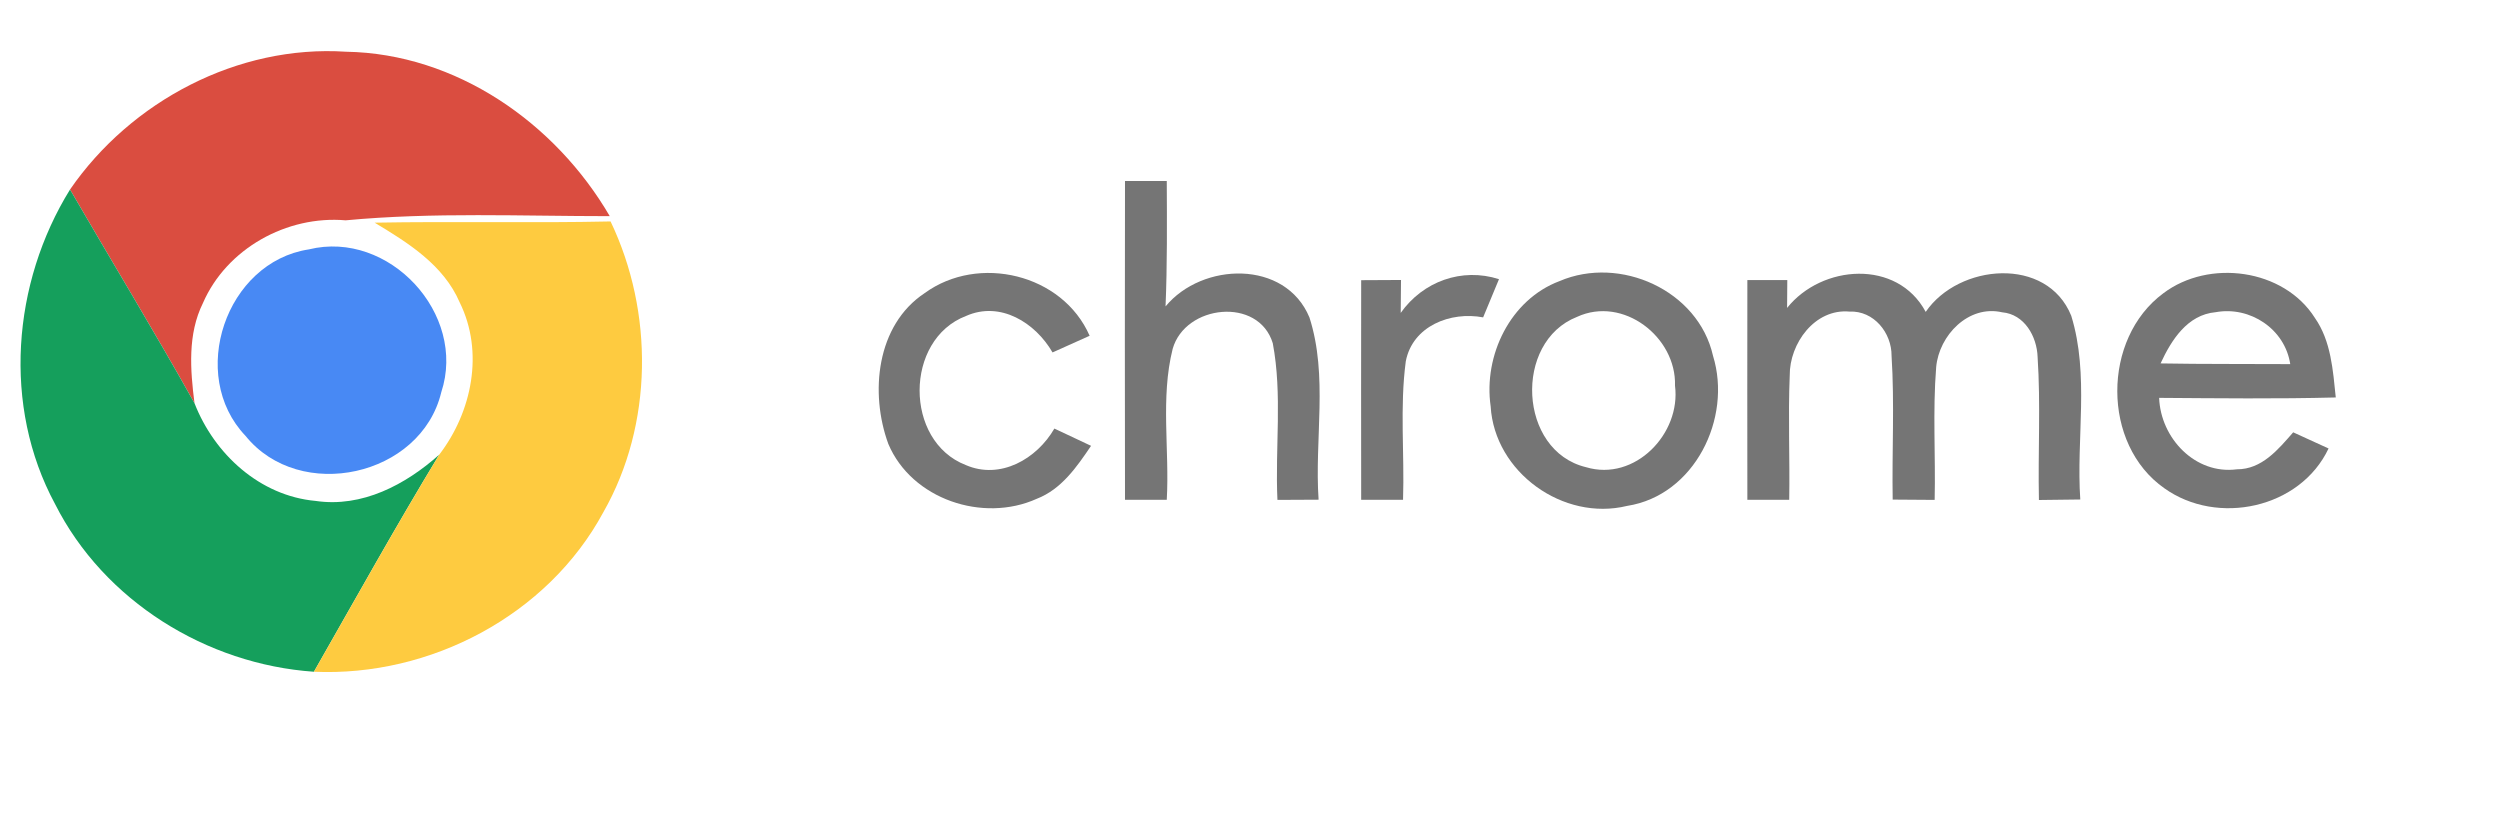 <?xml version="1.0" encoding="UTF-8" ?>
<!DOCTYPE svg PUBLIC "-//W3C//DTD SVG 1.1//EN" "http://www.w3.org/Graphics/SVG/1.1/DTD/svg11.dtd">
<svg width="246pt" height="80pt" viewBox="0 0 246 80" version="1.1" xmlns="http://www.w3.org/2000/svg">
<g id="#ffffffff">
</g>
<g id="#da4d40ff">
<path fill="#da4d40" opacity="1.00" d=" M 6.89 18.65 C 12.89 9.95 23.40 4.39 34.05 5.09 C 44.88 5.27 54.65 12.09 60.00 21.27 C 51.34 21.27 42.65 20.87 34.01 21.68 C 28.23 21.18 22.30 24.46 19.97 29.82 C 18.45 32.89 18.72 36.39 19.14 39.68 C 15.18 32.60 10.96 25.67 6.89 18.65 Z" />
</g>
<g id="#757575ff">
<path fill="#757575" opacity="1.00" d=" M 110.70 17.81 C 112.07 17.81 113.44 17.81 114.81 17.81 C 114.83 21.92 114.86 26.04 114.69 30.15 C 118.29 25.79 126.48 25.53 128.85 31.24 C 130.70 37.00 129.34 43.22 129.75 49.17 C 128.40 49.18 127.05 49.18 125.70 49.19 C 125.46 44.06 126.20 38.83 125.24 33.77 C 123.84 29.18 116.62 29.97 115.39 34.33 C 114.18 39.16 115.09 44.25 114.81 49.18 C 113.44 49.18 112.07 49.18 110.70 49.18 C 110.68 38.72 110.68 28.27 110.70 17.81 Z" />
<path fill="#757575" opacity="1.00" d=" M 90.99 28.84 C 96.28 24.99 104.55 26.94 107.22 33.04 C 106.00 33.58 104.78 34.13 103.57 34.68 C 101.88 31.76 98.44 29.59 95.06 31.09 C 88.98 33.41 88.96 43.41 95.03 45.76 C 98.44 47.24 102.03 45.15 103.75 42.17 C 104.95 42.74 106.15 43.31 107.36 43.87 C 105.96 45.94 104.45 48.14 102.02 49.08 C 96.73 51.47 89.71 49.13 87.41 43.68 C 85.58 38.68 86.22 32.00 90.99 28.84 Z" />
<path fill="#757575" opacity="1.00" d=" M 137.83 30.79 C 140.02 27.69 143.85 26.30 147.50 27.47 C 146.98 28.73 146.46 29.98 145.94 31.23 C 142.75 30.62 139.00 32.07 138.33 35.55 C 137.73 40.06 138.21 44.64 138.06 49.18 C 136.69 49.18 135.31 49.18 133.94 49.18 C 133.93 41.98 133.93 34.77 133.94 27.57 C 135.25 27.56 136.55 27.56 137.86 27.55 C 137.85 28.36 137.84 29.98 137.83 30.79 Z" />
<path fill="#757575" opacity="1.00" d=" M 153.46 27.66 C 159.41 25.11 167.11 28.57 168.56 35.01 C 170.46 41.15 166.74 48.75 160.11 49.78 C 153.82 51.32 147.06 46.47 146.68 39.98 C 145.96 34.98 148.61 29.48 153.46 27.66 M 155.18 31.18 C 148.91 33.64 149.41 44.37 156.06 45.97 C 160.87 47.42 165.43 42.67 164.82 37.95 C 164.97 33.16 159.71 29.09 155.18 31.18 Z" />
<path fill="#757575" opacity="1.00" d=" M 175.85 30.30 C 179.26 26.03 186.69 25.47 189.49 30.69 C 192.73 25.95 201.42 25.17 203.81 31.07 C 205.61 36.90 204.29 43.15 204.70 49.15 C 203.34 49.16 201.98 49.18 200.63 49.20 C 200.53 44.51 200.81 39.81 200.50 35.12 C 200.43 33.11 199.21 30.92 197.01 30.73 C 193.70 29.97 190.80 33.00 190.52 36.12 C 190.17 40.47 190.47 44.84 190.37 49.19 C 188.99 49.18 187.62 49.17 186.24 49.16 C 186.16 44.45 186.43 39.73 186.13 35.02 C 186.15 32.75 184.38 30.55 181.99 30.66 C 178.57 30.35 176.08 33.81 176.11 36.95 C 175.94 41.03 176.13 45.11 176.06 49.18 C 174.68 49.18 173.31 49.18 171.94 49.18 C 171.93 41.98 171.93 34.77 171.94 27.56 C 173.25 27.56 174.56 27.56 175.87 27.56 C 175.87 28.25 175.86 29.62 175.85 30.30 Z" />
<path fill="#757575" opacity="1.00" d=" M 212.87 28.86 C 217.35 25.47 224.72 26.43 227.79 31.29 C 229.38 33.57 229.56 36.43 229.84 39.11 C 224.05 39.26 218.26 39.19 212.46 39.15 C 212.60 43.10 216.00 46.72 220.11 46.18 C 222.57 46.19 224.18 44.22 225.65 42.54 C 226.81 43.06 227.97 43.59 229.13 44.13 C 226.34 50.04 218.19 51.77 212.98 48.05 C 206.79 43.73 206.84 33.31 212.87 28.86 M 212.60 35.76 C 216.85 35.84 221.10 35.80 225.36 35.83 C 224.84 32.38 221.41 30.10 218.02 30.72 C 215.23 30.97 213.66 33.47 212.60 35.76 Z" />
</g>
<g id="#159f5cff">
<path fill="#159f5c" opacity="1.00" d=" M 5.42 49.60 C 0.22 39.97 1.20 27.85 6.89 18.65 C 10.96 25.67 15.18 32.60 19.14 39.68 C 21.09 44.68 25.56 48.79 31.05 49.29 C 35.63 49.97 39.91 47.69 43.22 44.74 C 38.96 51.77 34.96 58.96 30.89 66.10 C 20.32 65.37 10.23 59.13 5.42 49.60 Z" />
</g>
<g id="#fecb40ff">
<path fill="#fecb40" opacity="1.00" d=" M 36.86 21.91 C 44.60 21.77 52.34 21.96 60.08 21.79 C 64.34 30.69 64.29 41.77 59.37 50.40 C 53.89 60.56 42.33 66.61 30.89 66.10 C 34.96 58.96 38.96 51.77 43.22 44.74 C 46.45 40.53 47.65 34.63 45.23 29.75 C 43.65 26.07 40.14 23.88 36.86 21.91 Z" />
</g>
<g id="#4889f4ff">
<path fill="#4889f4" opacity="1.00" d=" M 30.39 24.54 C 38.26 22.60 45.97 30.88 43.42 38.60 C 41.43 46.90 29.50 49.51 24.16 42.89 C 18.45 36.91 22.21 25.79 30.39 24.54 Z" />
</g>
</svg>
